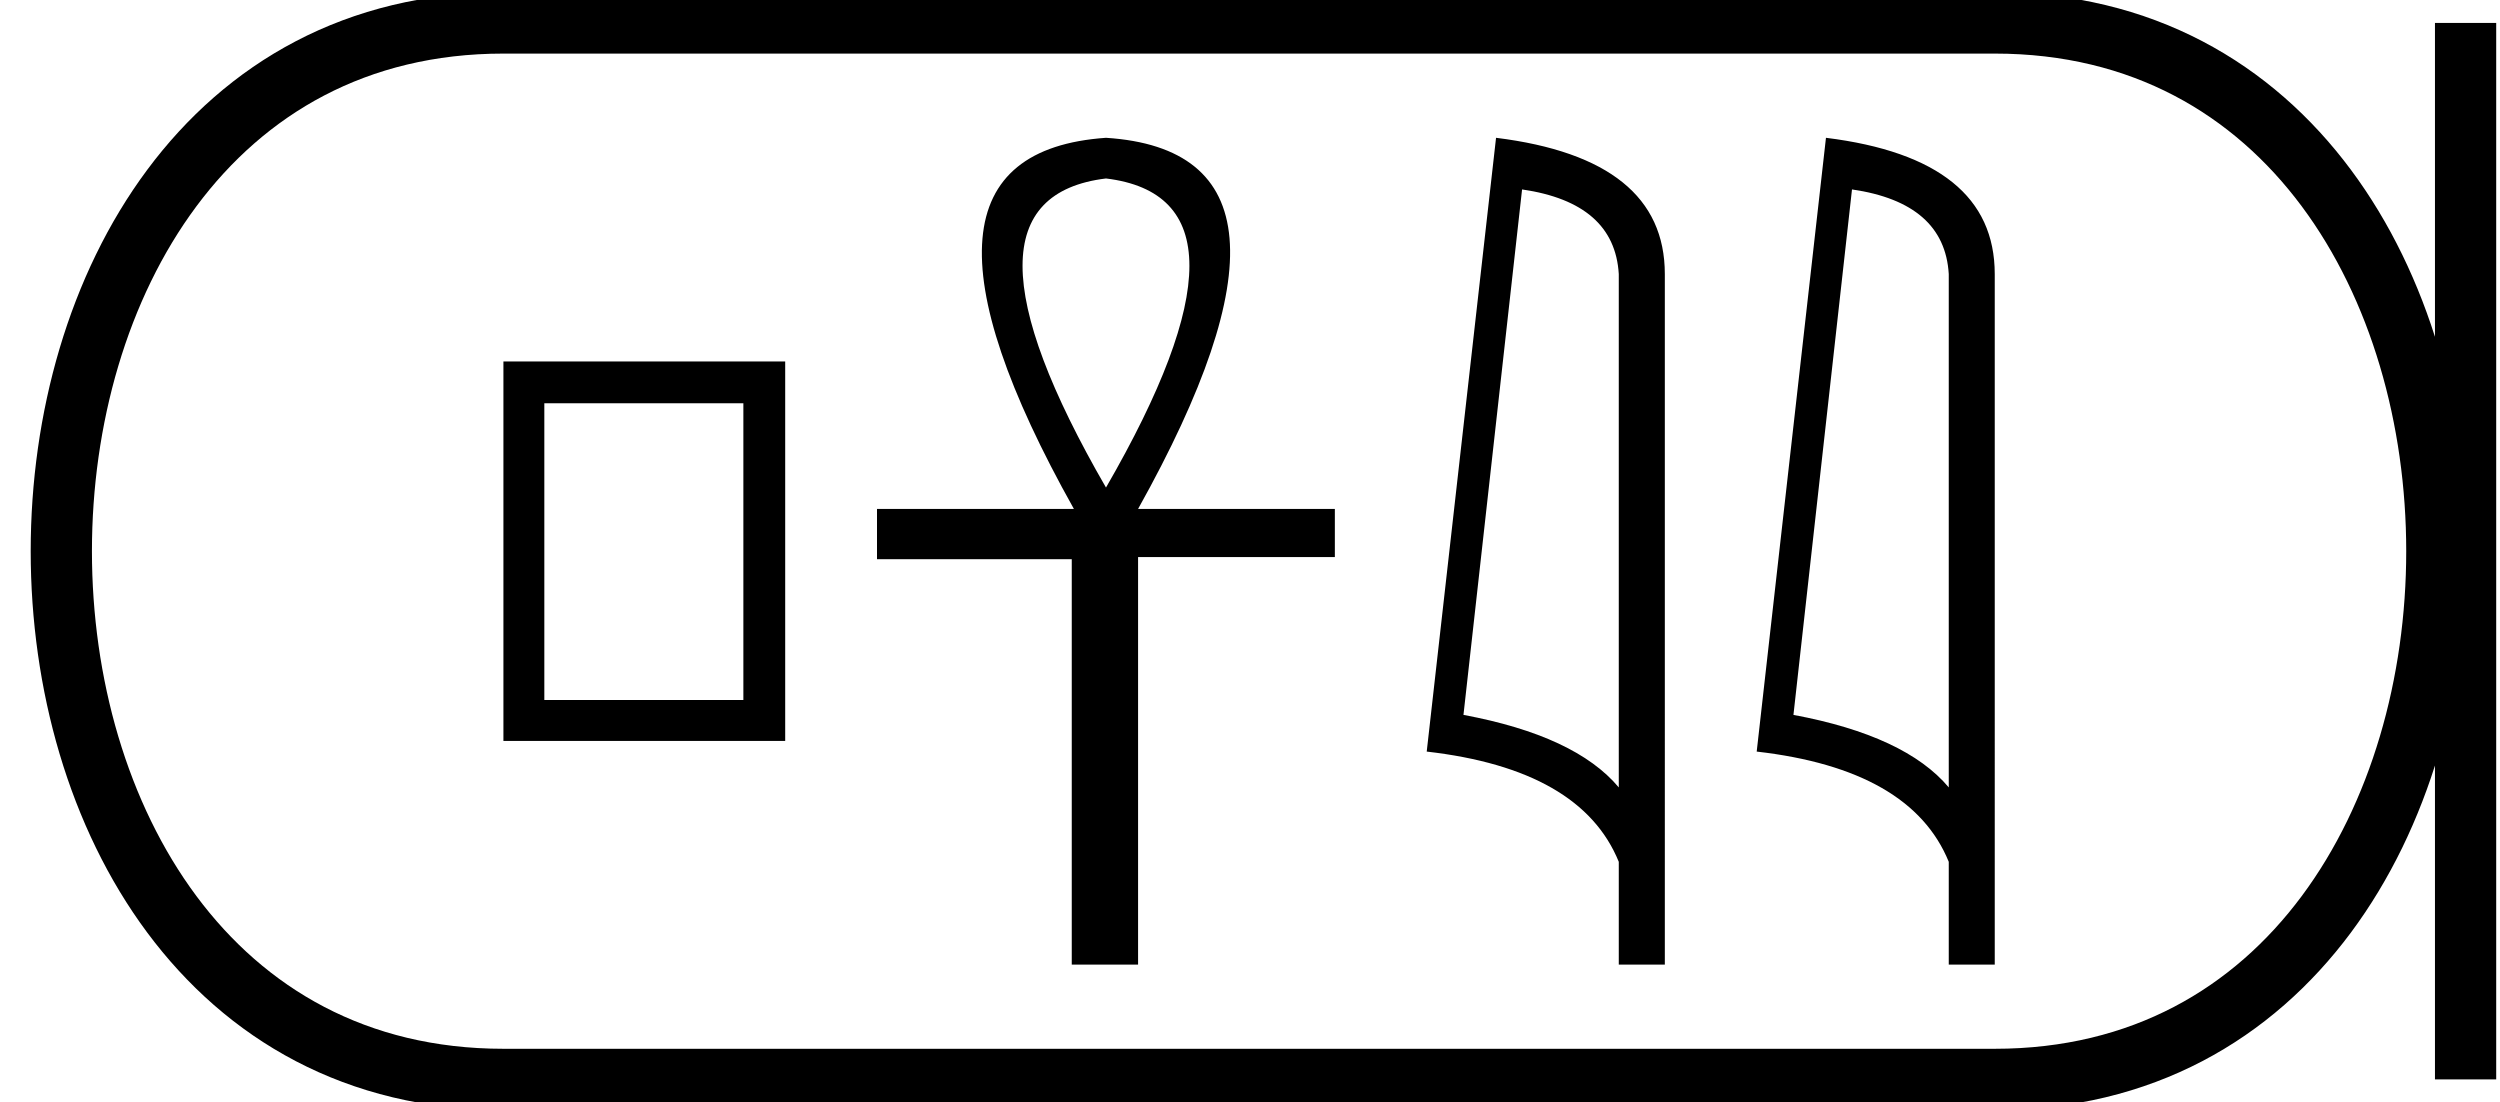 <svg xmlns="http://www.w3.org/2000/svg" width="40.821" height="18"><path d="M12.138 6.585v4.845h-3.25V6.585zM8.22 5.902v6.196h4.601V5.902zm9.839-2.988q2.724.331 0 5.047-2.725-4.716 0-5.047zm0-.664q-3.772.262-.524 6.06H14.32v.821h3.18v6.619h1.083V9.096h3.213V8.31h-3.213q3.248-5.815-.524-6.06zm6.794.843q1.51.22 1.579 1.382v8.382q-.706-.843-2.536-1.184l.957-8.58zm-.425-.843l-1.132 10.022q2.521.289 3.136 1.8v1.678h.752V4.475q0-1.883-2.756-2.225zm5.812.843q1.511.22 1.58 1.382v8.382q-.707-.843-2.536-1.184l.956-8.58zm-.425-.843l-1.131 10.022q2.52.289 3.136 1.8v1.678h.751V4.475q0-1.883-2.756-2.225z"/><path d="M8.22.375c-9.625 0-9.625 17.25 0 17.25m0-17.25h24.351M8.22 17.625h24.351M40.259.375v17.25M32.571.375c9.625 0 9.625 17.25 0 17.25" fill="none" stroke="#000"/></svg>